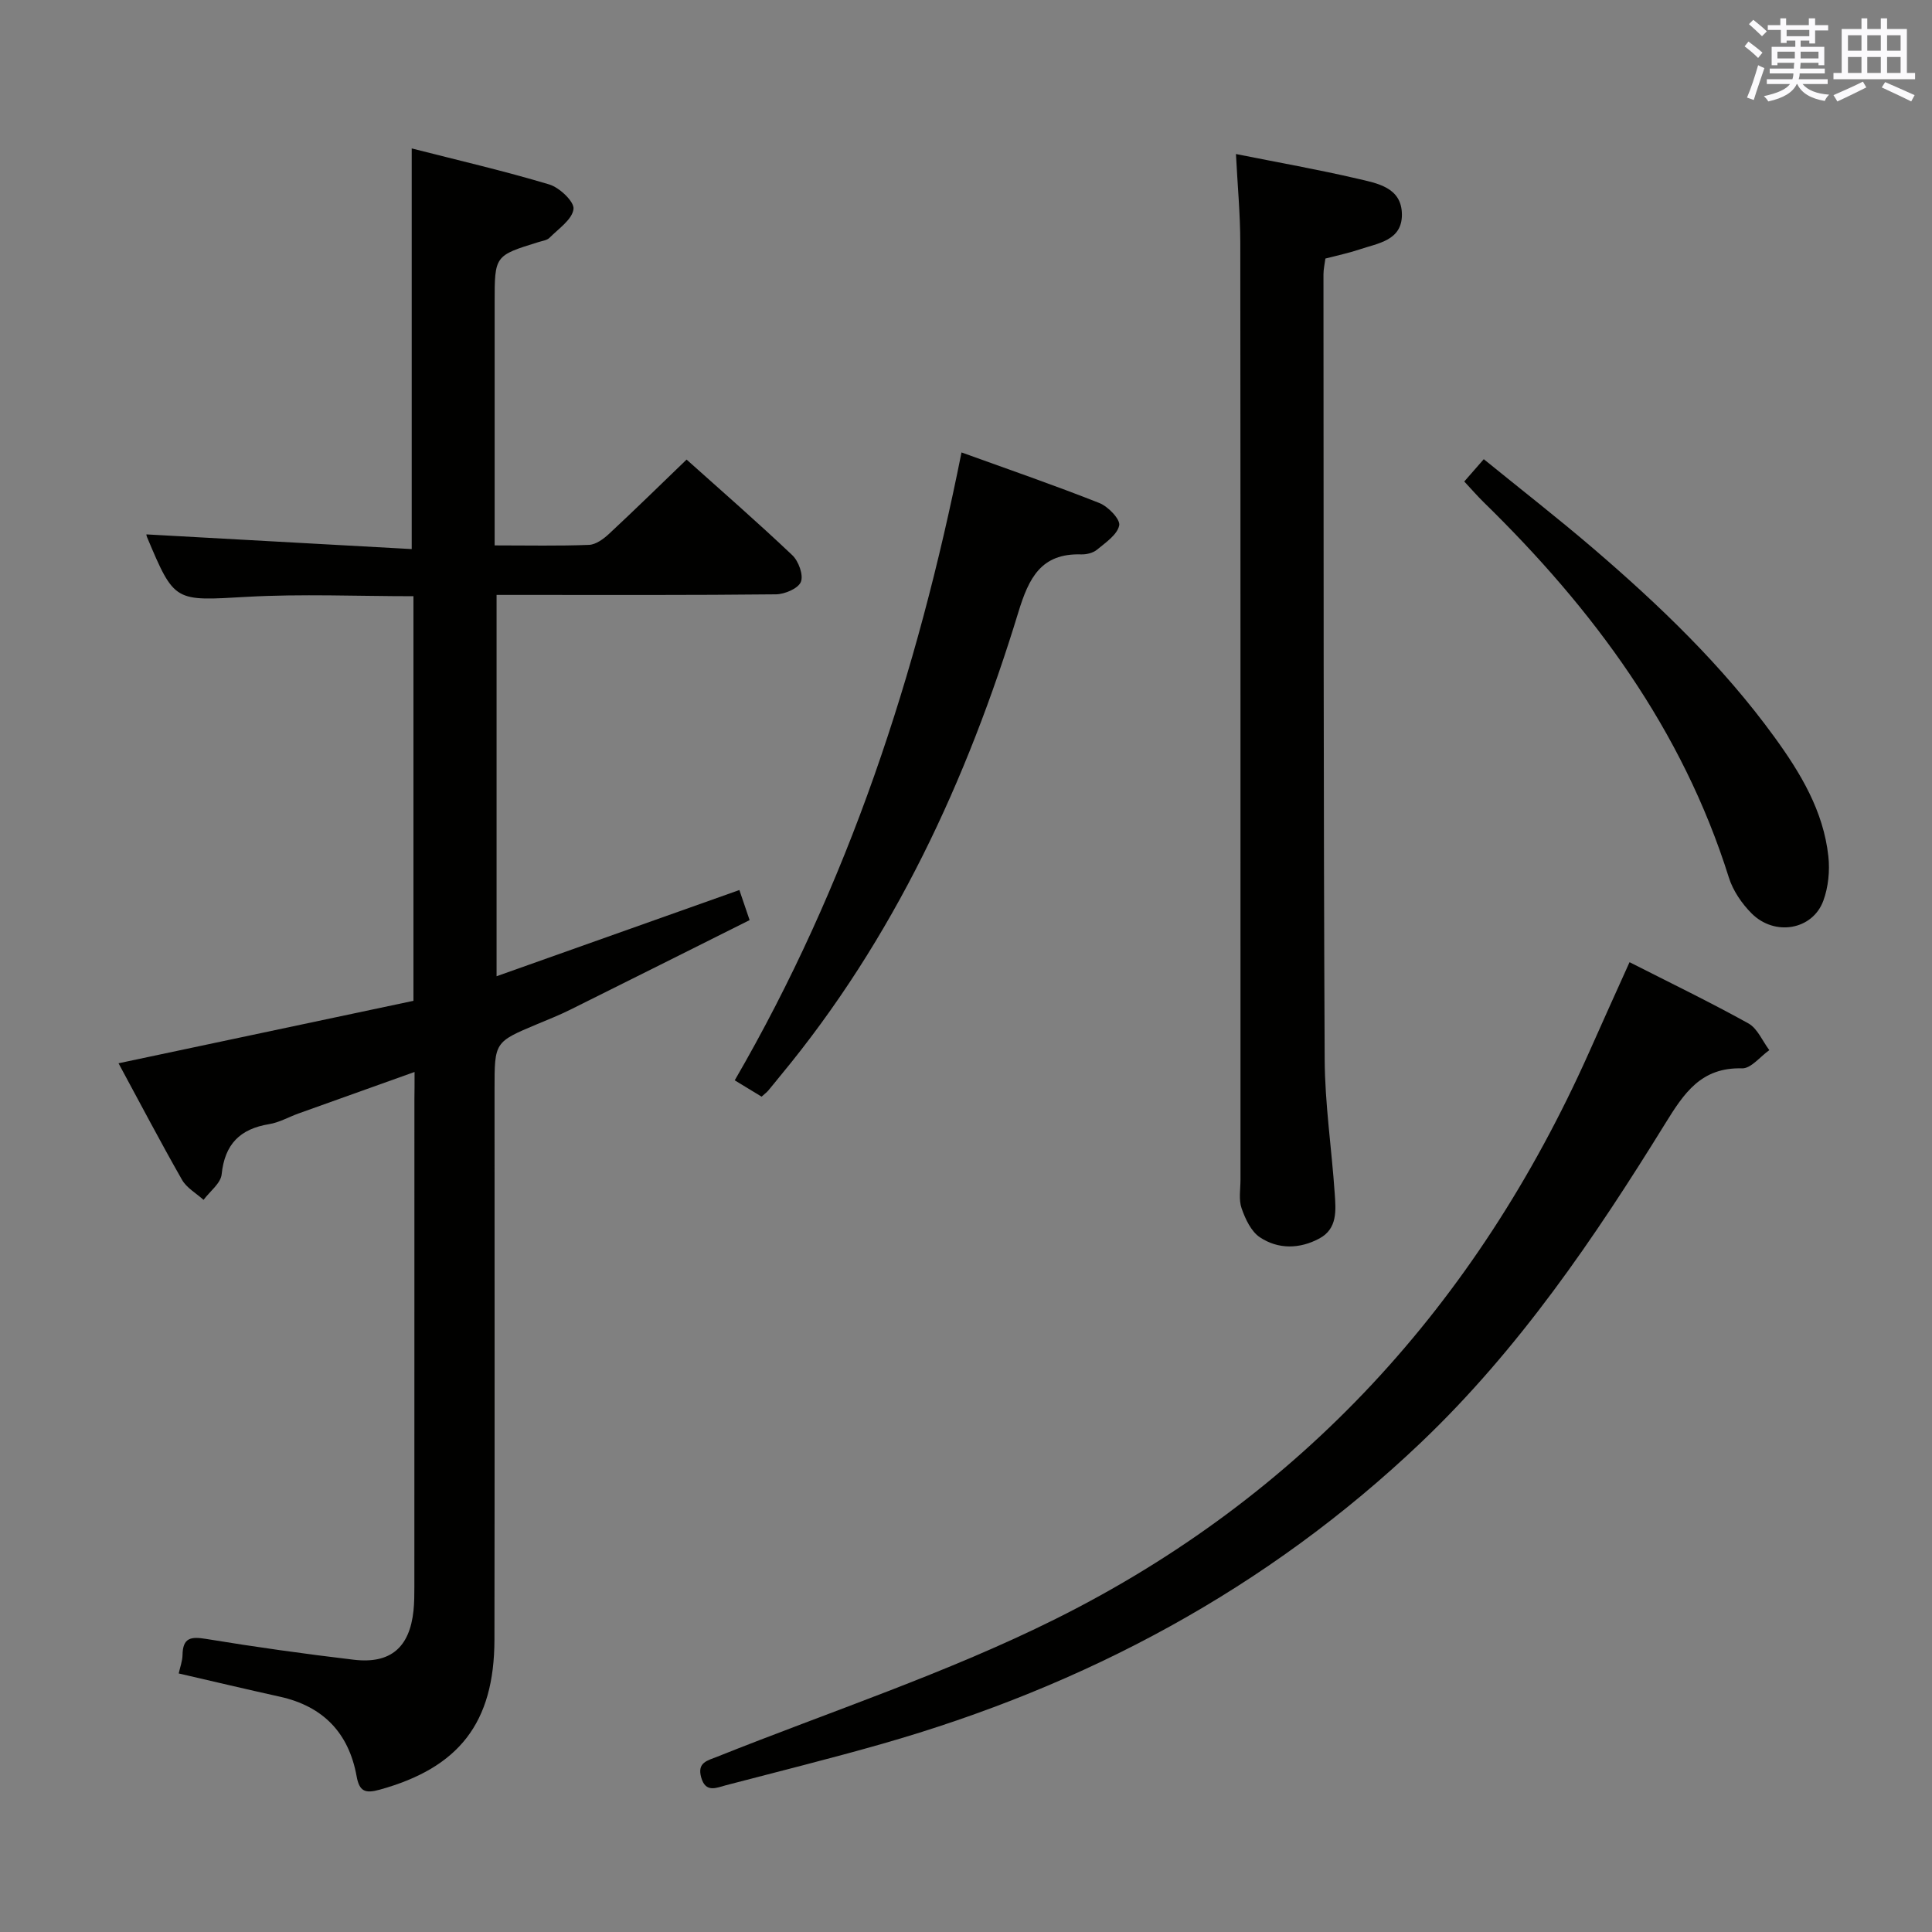 <svg enable-background="new 0 0 400 400" viewBox="0 0 400 400" xmlns="http://www.w3.org/2000/svg"><rect x="0" y="0" width="400" height="400" fill="#808080" stroke="none"/><g fill="#010100"><path d="m85.83 221.94c-8.49 3.03-16.26 5.8-24.02 8.59-2.03.73-3.99 1.87-6.08 2.21-6.04.98-9.2 4.15-9.84 10.39-.19 1.87-2.44 3.53-3.75 5.29-1.51-1.37-3.5-2.47-4.46-4.16-4.5-7.89-8.72-15.95-13.14-24.12 20.75-4.39 40.92-8.66 61.06-12.93 0-28.45 0-55.89 0-83.77-11.65 0-23.1-.51-34.49.13-14.97.84-14.95 1.24-20.67-12.37-.12-.29-.15-.62-.13-.56 18.17 1.01 36.44 2.02 54.93 3.04 0-28.14 0-55.17 0-82.95 9.42 2.41 19.04 4.63 28.48 7.46 2.12.64 5.21 3.57 5.02 5.09-.27 2.17-3.1 4.07-4.97 5.95-.52.53-1.5.64-2.28.89-9.08 2.81-9.08 2.8-9.08 12.53v44.49 5.78c6.95 0 13.25.14 19.54-.11 1.42-.06 3-1.22 4.13-2.27 5.34-4.97 10.56-10.08 16.07-15.39 7.14 6.4 14.67 12.95 21.9 19.81 1.29 1.23 2.34 4.11 1.76 5.52-.56 1.37-3.34 2.55-5.16 2.57-17.33.19-34.66.12-51.98.12-1.82 0-3.64 0-5.86 0v78.95c17.02-6.04 33.5-11.9 50.27-17.85.56 1.64 1.14 3.33 2.12 6.23-12.29 6.14-24.7 12.37-37.14 18.55-2.23 1.11-4.55 2.03-6.85 2.99-8.82 3.7-8.82 3.7-8.82 13.44 0 37.99.04 75.98-.02 113.97-.03 17.25-7.33 26.54-23.78 31.09-3.03.84-4.2.32-4.76-2.8-1.62-8.93-6.9-14.46-15.85-16.45-6.95-1.54-13.87-3.18-20.98-4.82.28-1.29.77-2.56.79-3.83.06-3.57 1.71-3.84 4.88-3.32 10.16 1.67 20.36 3.1 30.58 4.31 7.6.9 11.56-2.54 12.36-10.16.17-1.65.18-3.33.18-4.99.01-33.66.01-67.31.01-100.97.03-1.6.03-3.22.03-5.57z"/><path d="m255.89 31.89c8.91 1.78 17.07 3.22 25.13 5.1 4.1.96 9.19 1.78 9.23 7.41.04 5.43-4.98 5.95-8.83 7.26-2.2.74-4.49 1.21-7.01 1.87-.13 1.05-.4 2.16-.4 3.28.04 54.15-.01 108.31.25 162.46.04 9.28 1.45 18.55 2.08 27.83.24 3.47.6 7.28-3.17 9.31-4.07 2.19-8.51 2.29-12.32-.24-1.82-1.21-3.02-3.79-3.79-6-.63-1.79-.23-3.96-.23-5.95-.01-64.65.02-129.31-.04-193.96-.01-5.94-.57-11.88-.9-18.37z"/><path d="m337.38 199.21c8.38 4.26 16.61 8.24 24.6 12.67 1.89 1.05 2.91 3.65 4.34 5.54-1.88 1.32-3.79 3.82-5.63 3.77-8.51-.24-12.03 5.13-15.96 11.49-14.62 23.66-30.23 46.64-50.54 65.98-31.88 30.34-69.53 50.39-111.64 62.41-10.67 3.04-21.45 5.72-32.19 8.53-2 .52-4.27 1.7-5.19-1.62-.86-3.09 1.27-3.46 3.39-4.3 23.41-9.35 47.53-17.3 70.02-28.51 50.86-25.37 87.15-65.28 110.34-117.12 2.76-6.23 5.57-12.42 8.46-18.84z"/><path d="m157.68 227.05c-1.94-1.18-3.63-2.21-5.56-3.38 23.53-40.56 37.81-84.21 46.95-130 9.91 3.58 19.31 6.82 28.55 10.48 1.81.72 4.36 3.37 4.1 4.63-.4 1.93-2.81 3.55-4.6 5.03-.82.68-2.19 1.01-3.3.97-8.3-.25-10.82 4.92-12.97 11.94-10.66 34.92-25.79 67.63-49.28 96-.85 1.03-1.67 2.07-2.53 3.09-.31.36-.71.65-1.36 1.24z"/><path d="m303.16 99.69c1.45-1.66 2.52-2.88 4.04-4.62 7.68 6.25 15.27 12.15 22.56 18.39 13.79 11.82 26.88 24.35 37.61 39.13 5.42 7.46 10.15 15.31 11.17 24.69.33 3.01 0 6.38-1.04 9.21-2.22 6.04-10.03 7.42-14.83 2.64-2.04-2.04-3.88-4.73-4.73-7.45-9.63-30.68-28.08-55.54-50.74-77.68-1.29-1.26-2.48-2.64-4.04-4.31z"/></g><path d="m361.2 9.6.8-1c.9.7 1.9 1.4 2.9 2.3l-.9 1.1c-1-1-2-1.8-2.8-2.4zm.5 10.6c.9-2.1 1.6-4.3 2.3-6.7.4.2.8.4 1.3.6-.7 2.1-1.5 4.3-2.2 6.6zm.4-15.2.9-.9c1 .8 2 1.6 2.8 2.4l-1 1c-.9-.9-1.8-1.7-2.7-2.5zm12.5-1.2h1.2v1.4h2.7v1.1h-2.7v2.7h-1.2v-.6h-1.8v1.3h4.9v3.8h-1.2v-.5h-3.7c0 .4-.1.9-.1 1.2h5.1v1h-5.2c0 .5-.1.9-.2 1.2h6v1h-5.2c1.1 1.3 2.9 2 5.5 2.2-.4.4-.7.8-.9 1.3-2.9-.5-4.8-1.6-5.7-3.5h-.1c-.8 1.7-2.7 2.9-5.9 3.6-.2-.4-.6-.8-.9-1.1 2.8-.6 4.6-1.4 5.4-2.5h-4.8v-1h5.3c.1-.3.2-.7.2-1.2h-4.9v-1h5c0-.4 0-.8.1-1.2h-3.5v.5h-1.2v-3.8h4.9v-1.3h-1.8v.5h-1.2v-2.7h-2.7v-1h2.6v-1.4h1.2v1.4h4.7v-1.4zm-6.6 8.3h3.6c0-.4 0-.9 0-1.4h-3.6zm1.9-4.6h4.7v-1.3h-4.7zm6.6 3.2h-3.7v1.4h3.7z" fill="#fbfafc"/><path d="m385.3 3.8h1.3v2.2h2.8v-2.2h1.3v2.2h4.1v9.1h1.7v1.3h-16.9v-1.3h1.7v-9.1h4.1v-2.2zm.4 13.1.7 1.2c-1.8.9-3.8 1.9-6 2.9-.2-.4-.5-.8-.8-1.3 2.3-1 4.3-1.9 6.1-2.8zm-3.1-6.4h2.8v-3.2h-2.8zm0 4.6h2.8v-3.3h-2.8zm4-4.6h2.8v-3.2h-2.8zm0 4.6h2.8v-3.3h-2.8zm3.7 1.9c2.1.9 4.1 1.8 6.1 2.7l-.7 1.3c-2.2-1.1-4.2-2-6.1-2.9zm3.2-9.7h-2.8v3.2h2.8zm-2.8 7.8h2.8v-3.3h-2.8z" fill="#fbfafc"/></svg>